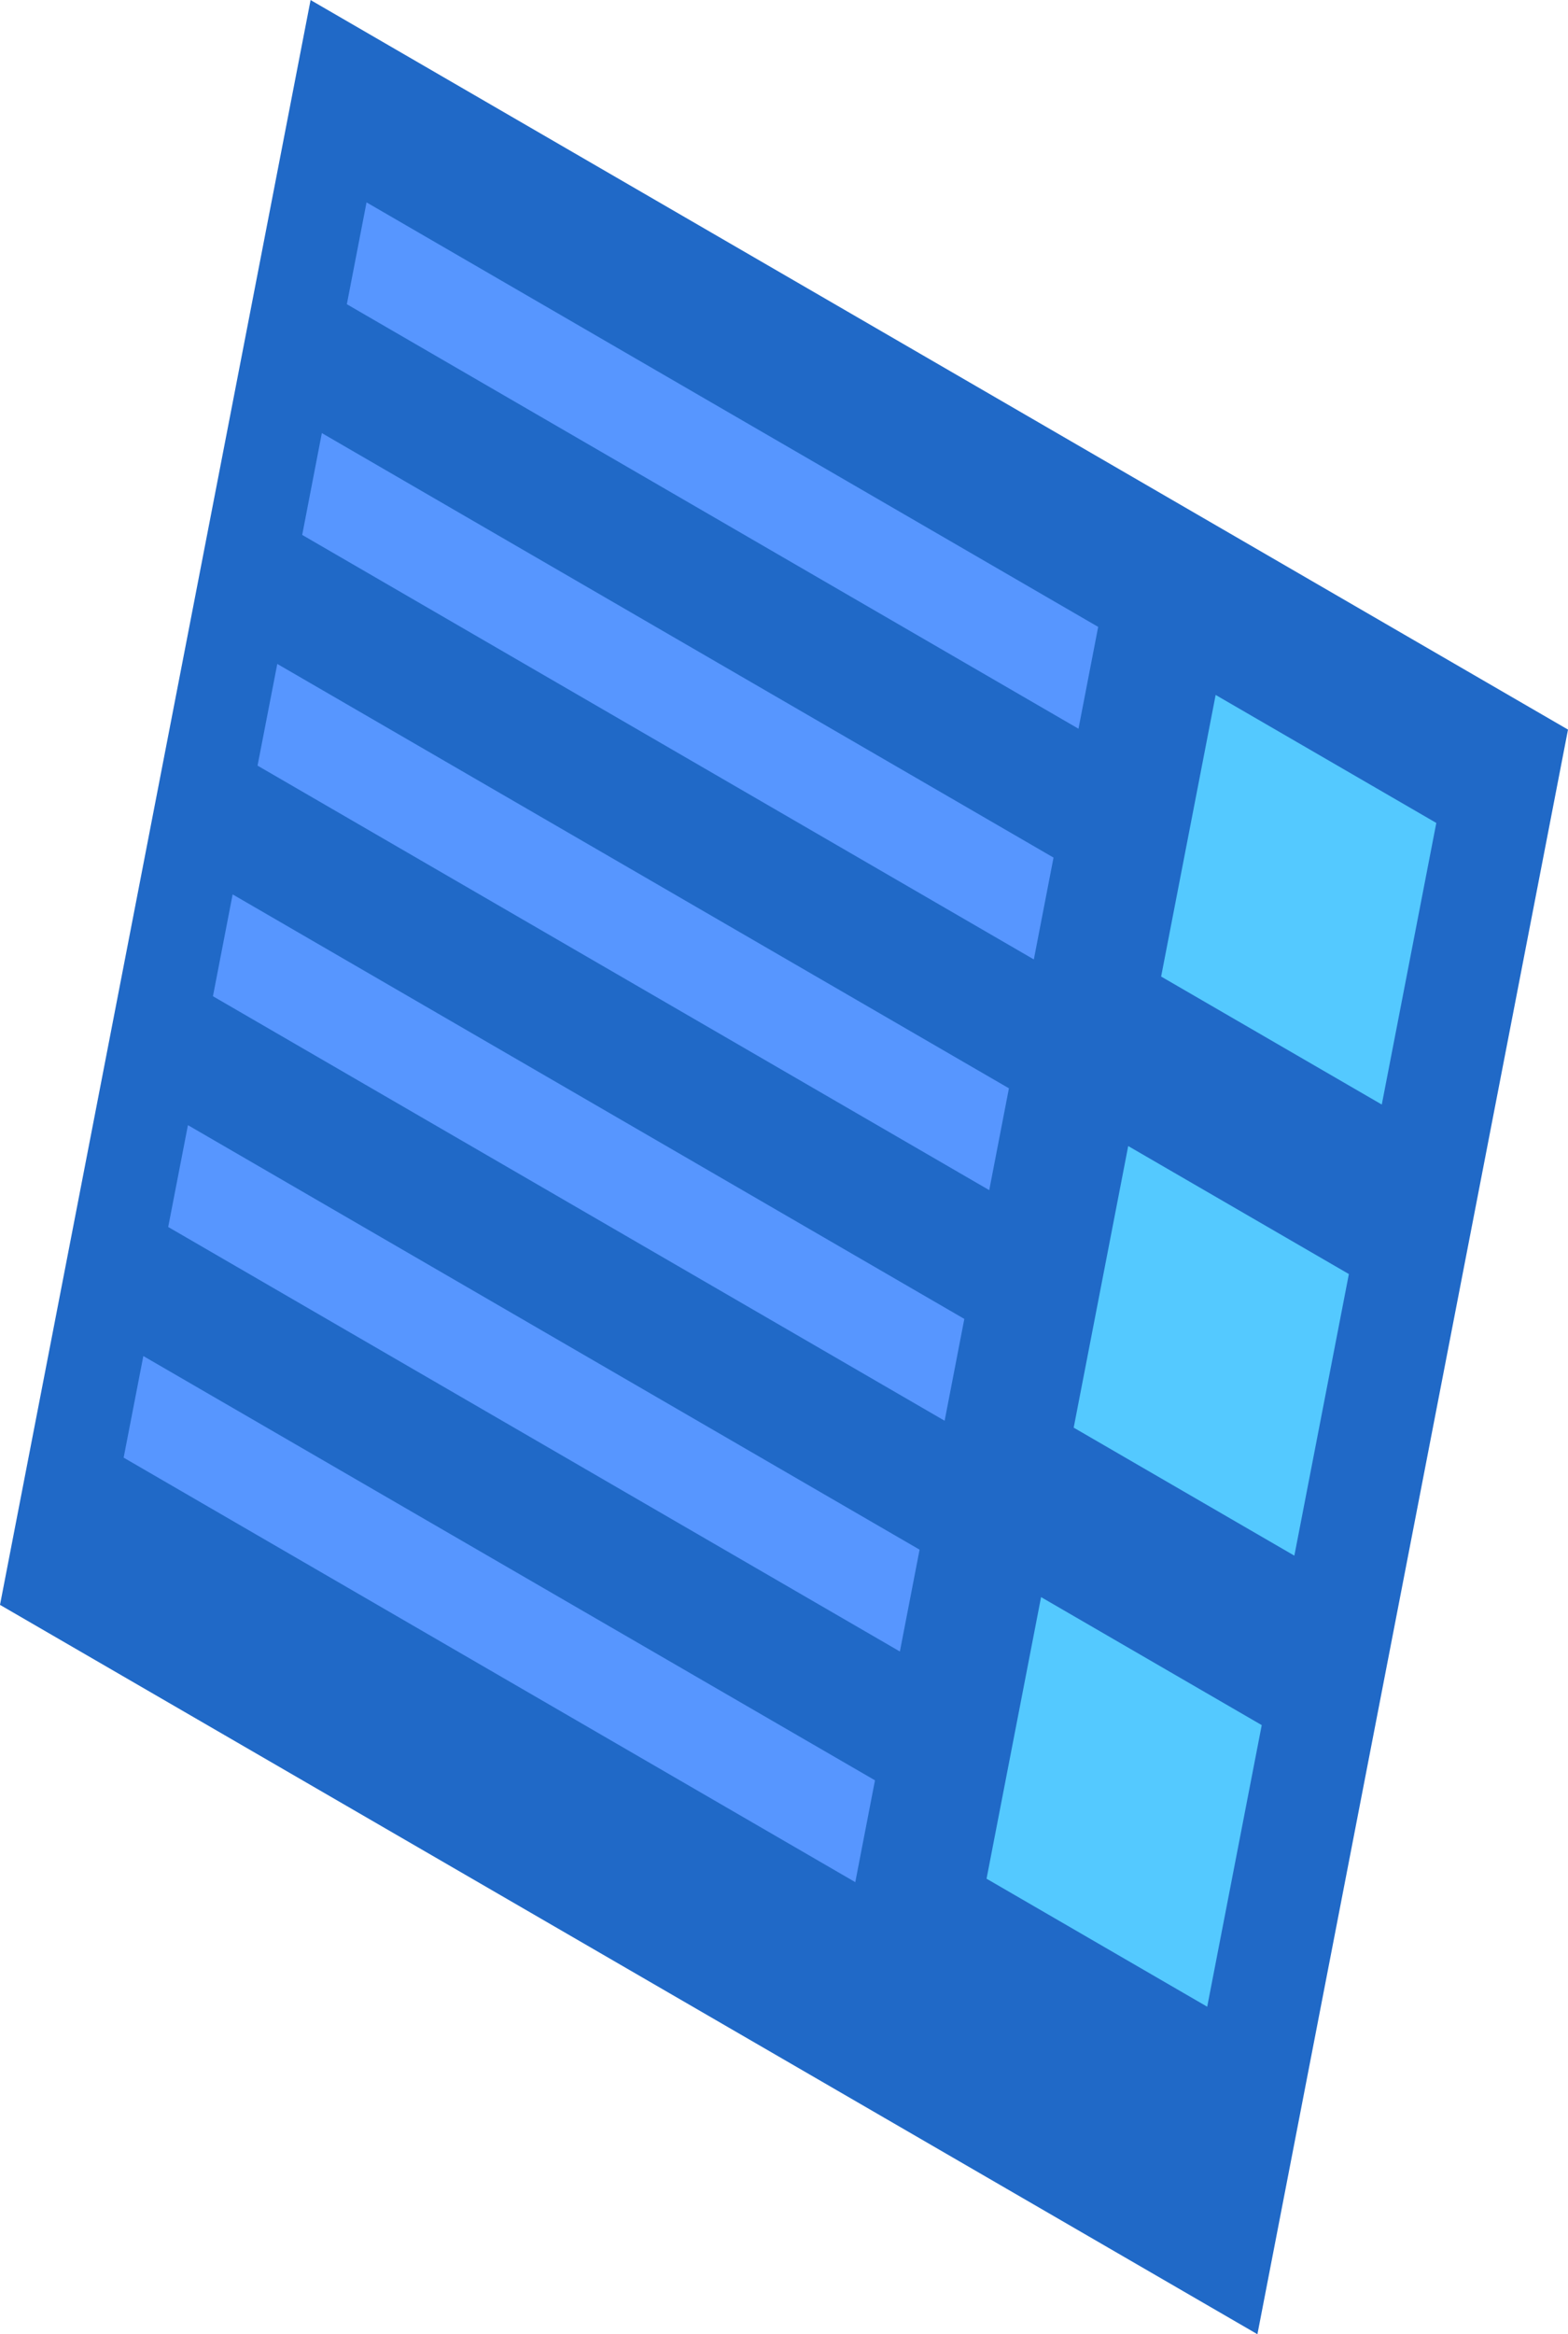 <svg xmlns="http://www.w3.org/2000/svg" width="32.73" height="48.706" viewBox="0 0 32.73 48.706">
  <g id="screen_laptop_3" transform="translate(-2049.839 -5539.271)">
    <path id="Path_2180" data-name="Path 2180" d="M286.257,193.919,260.01,178.7l6.483-33.487,26.247,15.223Z" transform="translate(1789.829 5394.059)" fill="#2069c7"/>
    <path id="Path_2201" data-name="Path 2201" d="M264.277,173.584l4.606,2.671,1.138-5.876-4.606-2.671Z" transform="translate(1809.799 5386.064)" fill="#54c9ff"/>
    <path id="Path_2202" data-name="Path 2202" d="M267.1,188.182l4.606,2.671,1.138-5.876-4.606-2.671Z" transform="translate(1805.151 5380.879)" fill="#54c9ff"/>
    <path id="Path_2203" data-name="Path 2203" d="M269.929,202.78l4.606,2.671,1.138-5.876-4.606-2.671Z" transform="translate(1800.503 5375.693)" fill="#54c9ff"/>
    <path id="Path_2204" data-name="Path 2204" d="M275.221,153.89l15.272,8.858.411-2.125-15.272-8.858Z" transform="translate(1781.858 5391.729)" fill="#5796ff"/>
    <path id="Path_2205" data-name="Path 2205" d="M276.666,161.356l15.272,8.858.411-2.125-15.273-8.858Z" transform="translate(1779.481 5389.077)" fill="#5796ff"/>
    <path id="Path_2206" data-name="Path 2206" d="M278.111,168.822l15.273,8.858.411-2.125L278.523,166.7Z" transform="translate(1777.104 5386.425)" fill="#5796ff"/>
    <path id="Path_2207" data-name="Path 2207" d="M279.557,176.288l15.273,8.858.411-2.125-15.273-8.858Z" transform="translate(1774.727 5383.771)" fill="#5796ff"/>
    <path id="Path_2208" data-name="Path 2208" d="M281,183.754l15.273,8.858.411-2.125-15.272-8.858Z" transform="translate(1772.35 5381.12)" fill="#5796ff"/>
    <path id="Path_2209" data-name="Path 2209" d="M282.447,191.22l15.272,8.858.411-2.125L282.858,189.1Z" transform="translate(1769.973 5378.467)" fill="#5796ff"/>
  </g>
</svg>
